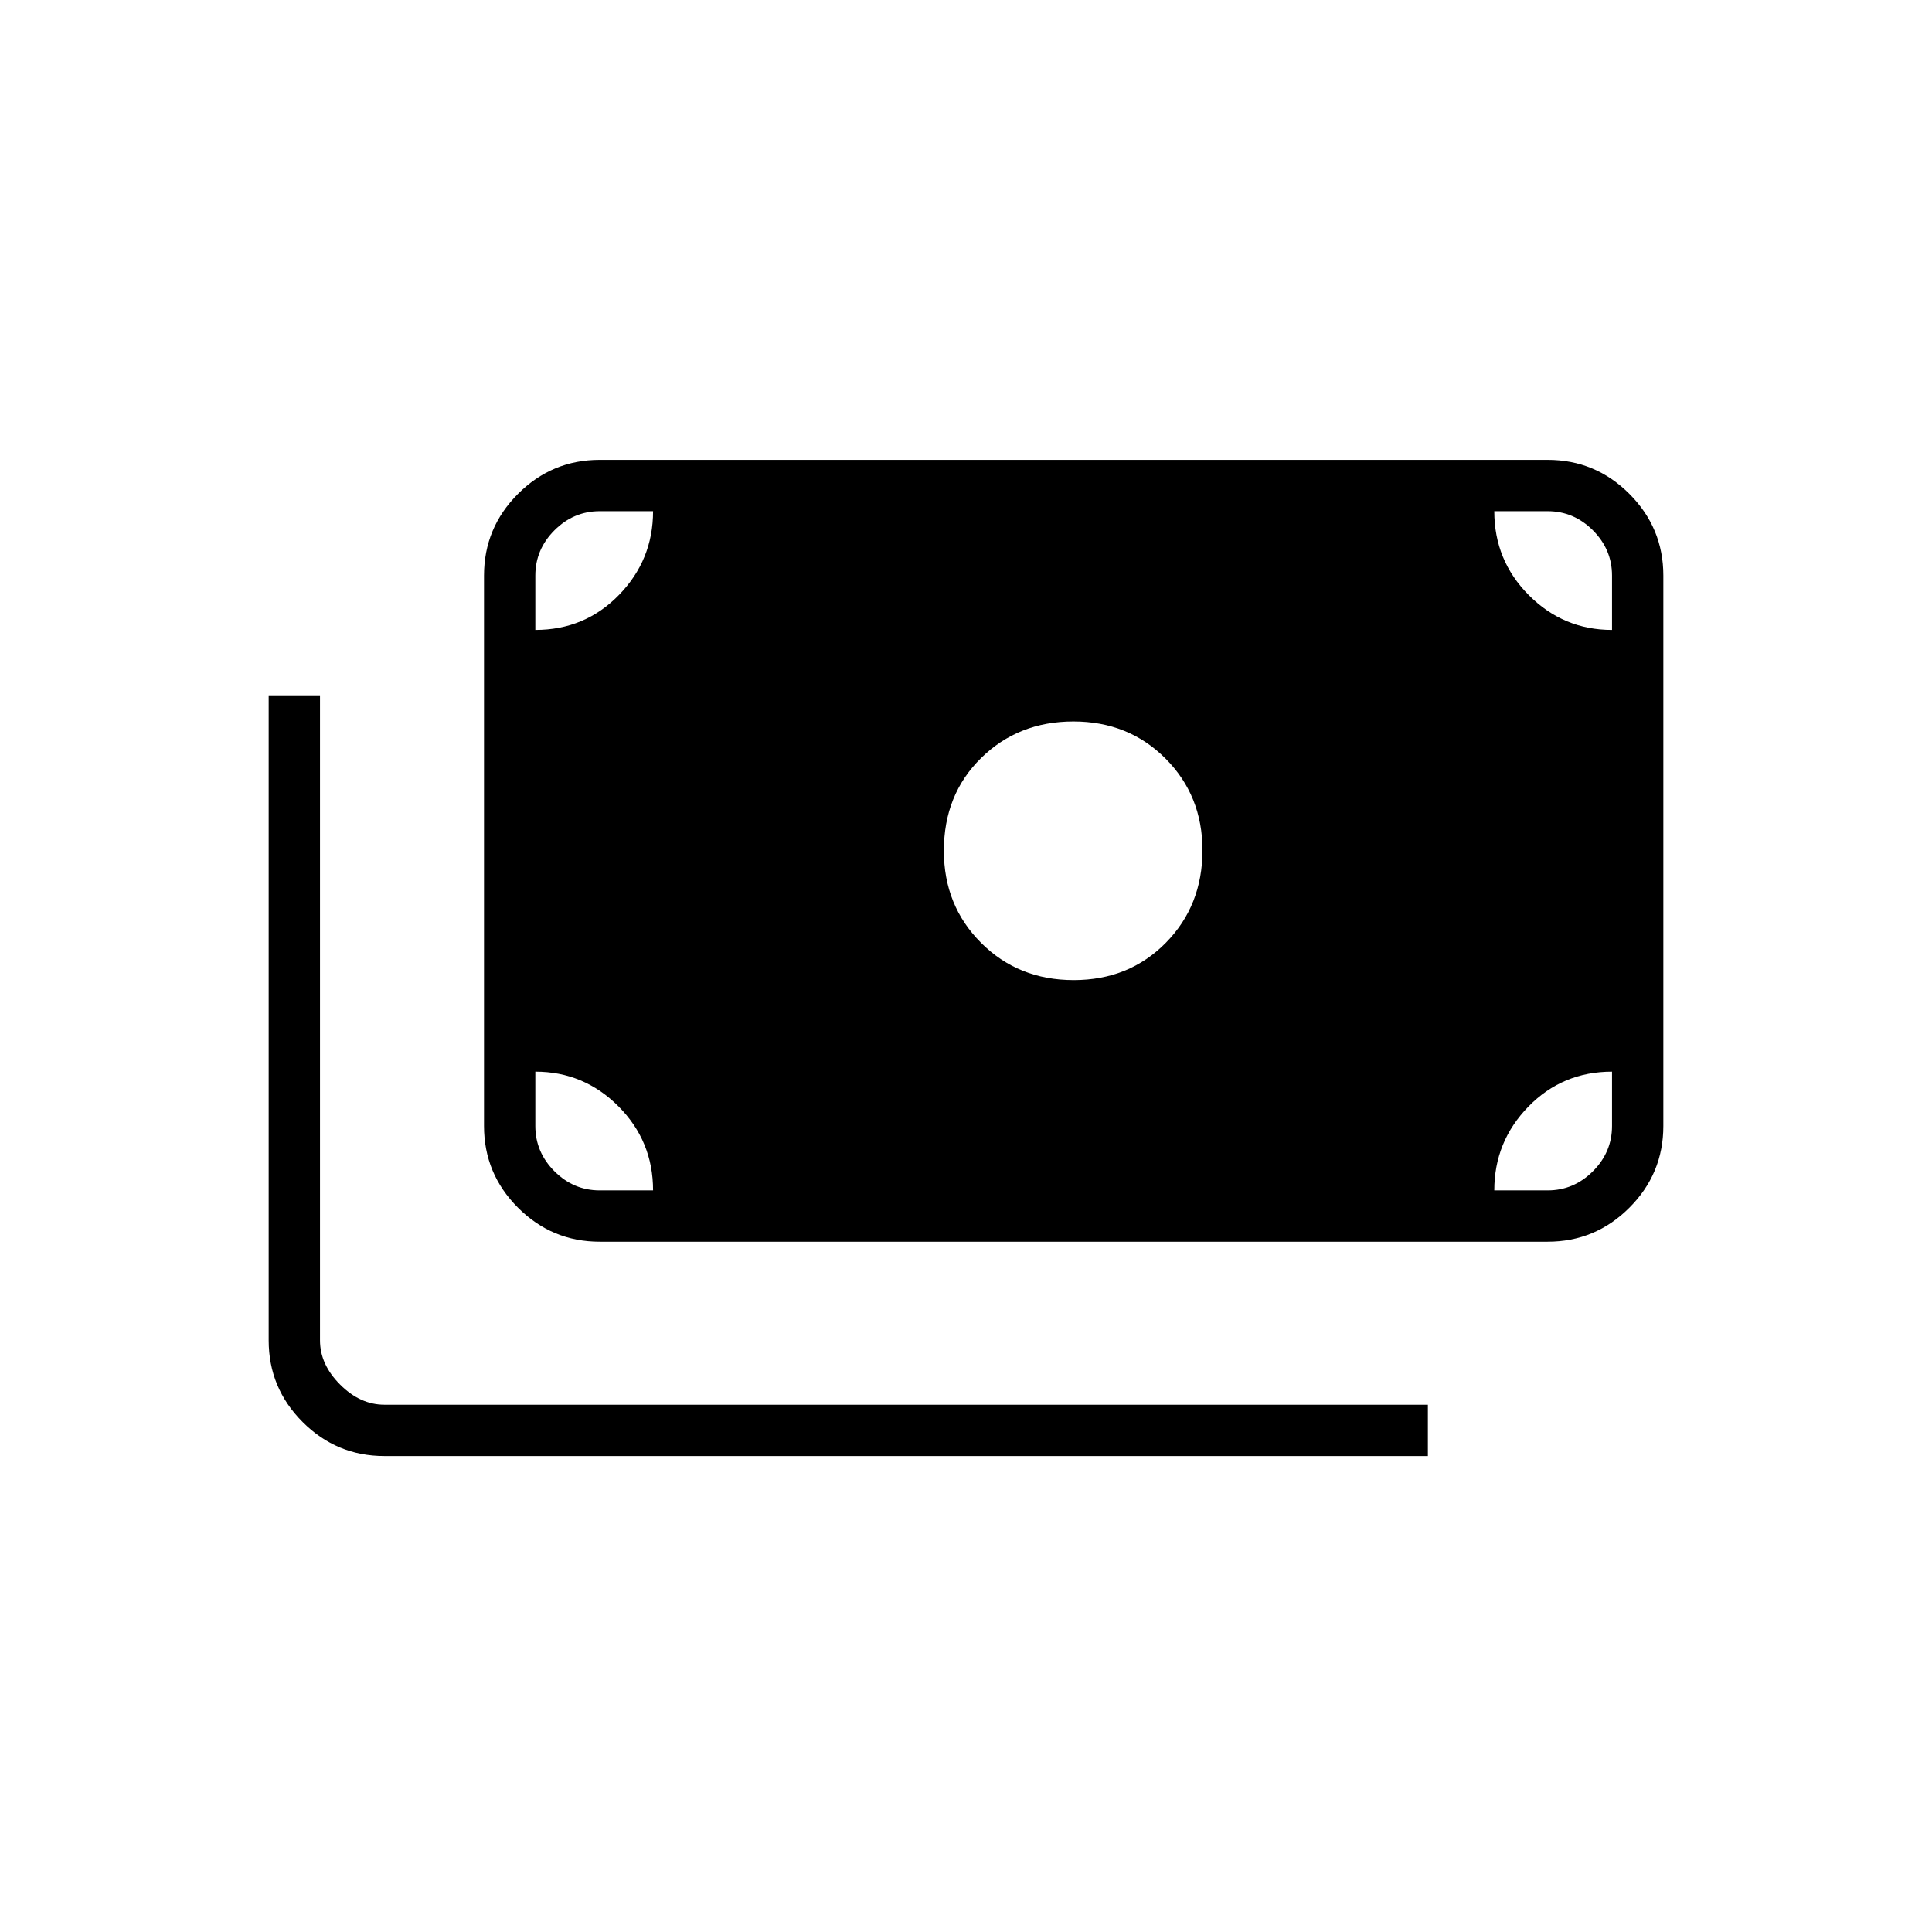 <svg xmlns="http://www.w3.org/2000/svg" height="24" viewBox="0 -960 960 960" width="24"><path d="M191-236.5q-23.72 0-40.61-16.89T133.5-294v-320.5H159V-294q0 12 10 22t22 10h518.5v25.5H191ZM298-343q-23.72 0-40.61-16.89T240.5-400.5V-674q0-23.72 16.89-40.61T298-731.5h471q23.72 0 40.61 16.89T826.5-674v273.5q0 23.72-16.89 40.61T769-343H298Zm26.5-25.5q0-24.5-17.18-41.75Q290.13-427.5 266-427.5v27q0 13 9.5 22.5t22.5 9.5h26.5Zm418 0H769q13 0 22.5-9.5t9.5-22.5v-27q-24.62 0-41.56 17.37-16.94 17.38-16.94 41.63ZM533.5-473q27.5 0 45.75-18.49t18.25-46.04q0-27.14-18.37-45.55-18.37-18.42-45.75-18.42t-45.88 18.17Q469-565.17 469-537.25q0 27.25 18.5 45.75t46 18.5ZM266-647q24.62 0 41.56-17.38Q324.5-681.75 324.5-706H298q-13 0-22.5 9.5T266-674v27Zm535 0v-27q0-13-9.5-22.5T769-706h-26.5q0 24.5 17.18 41.75Q776.87-647 801-647Z"/></svg>